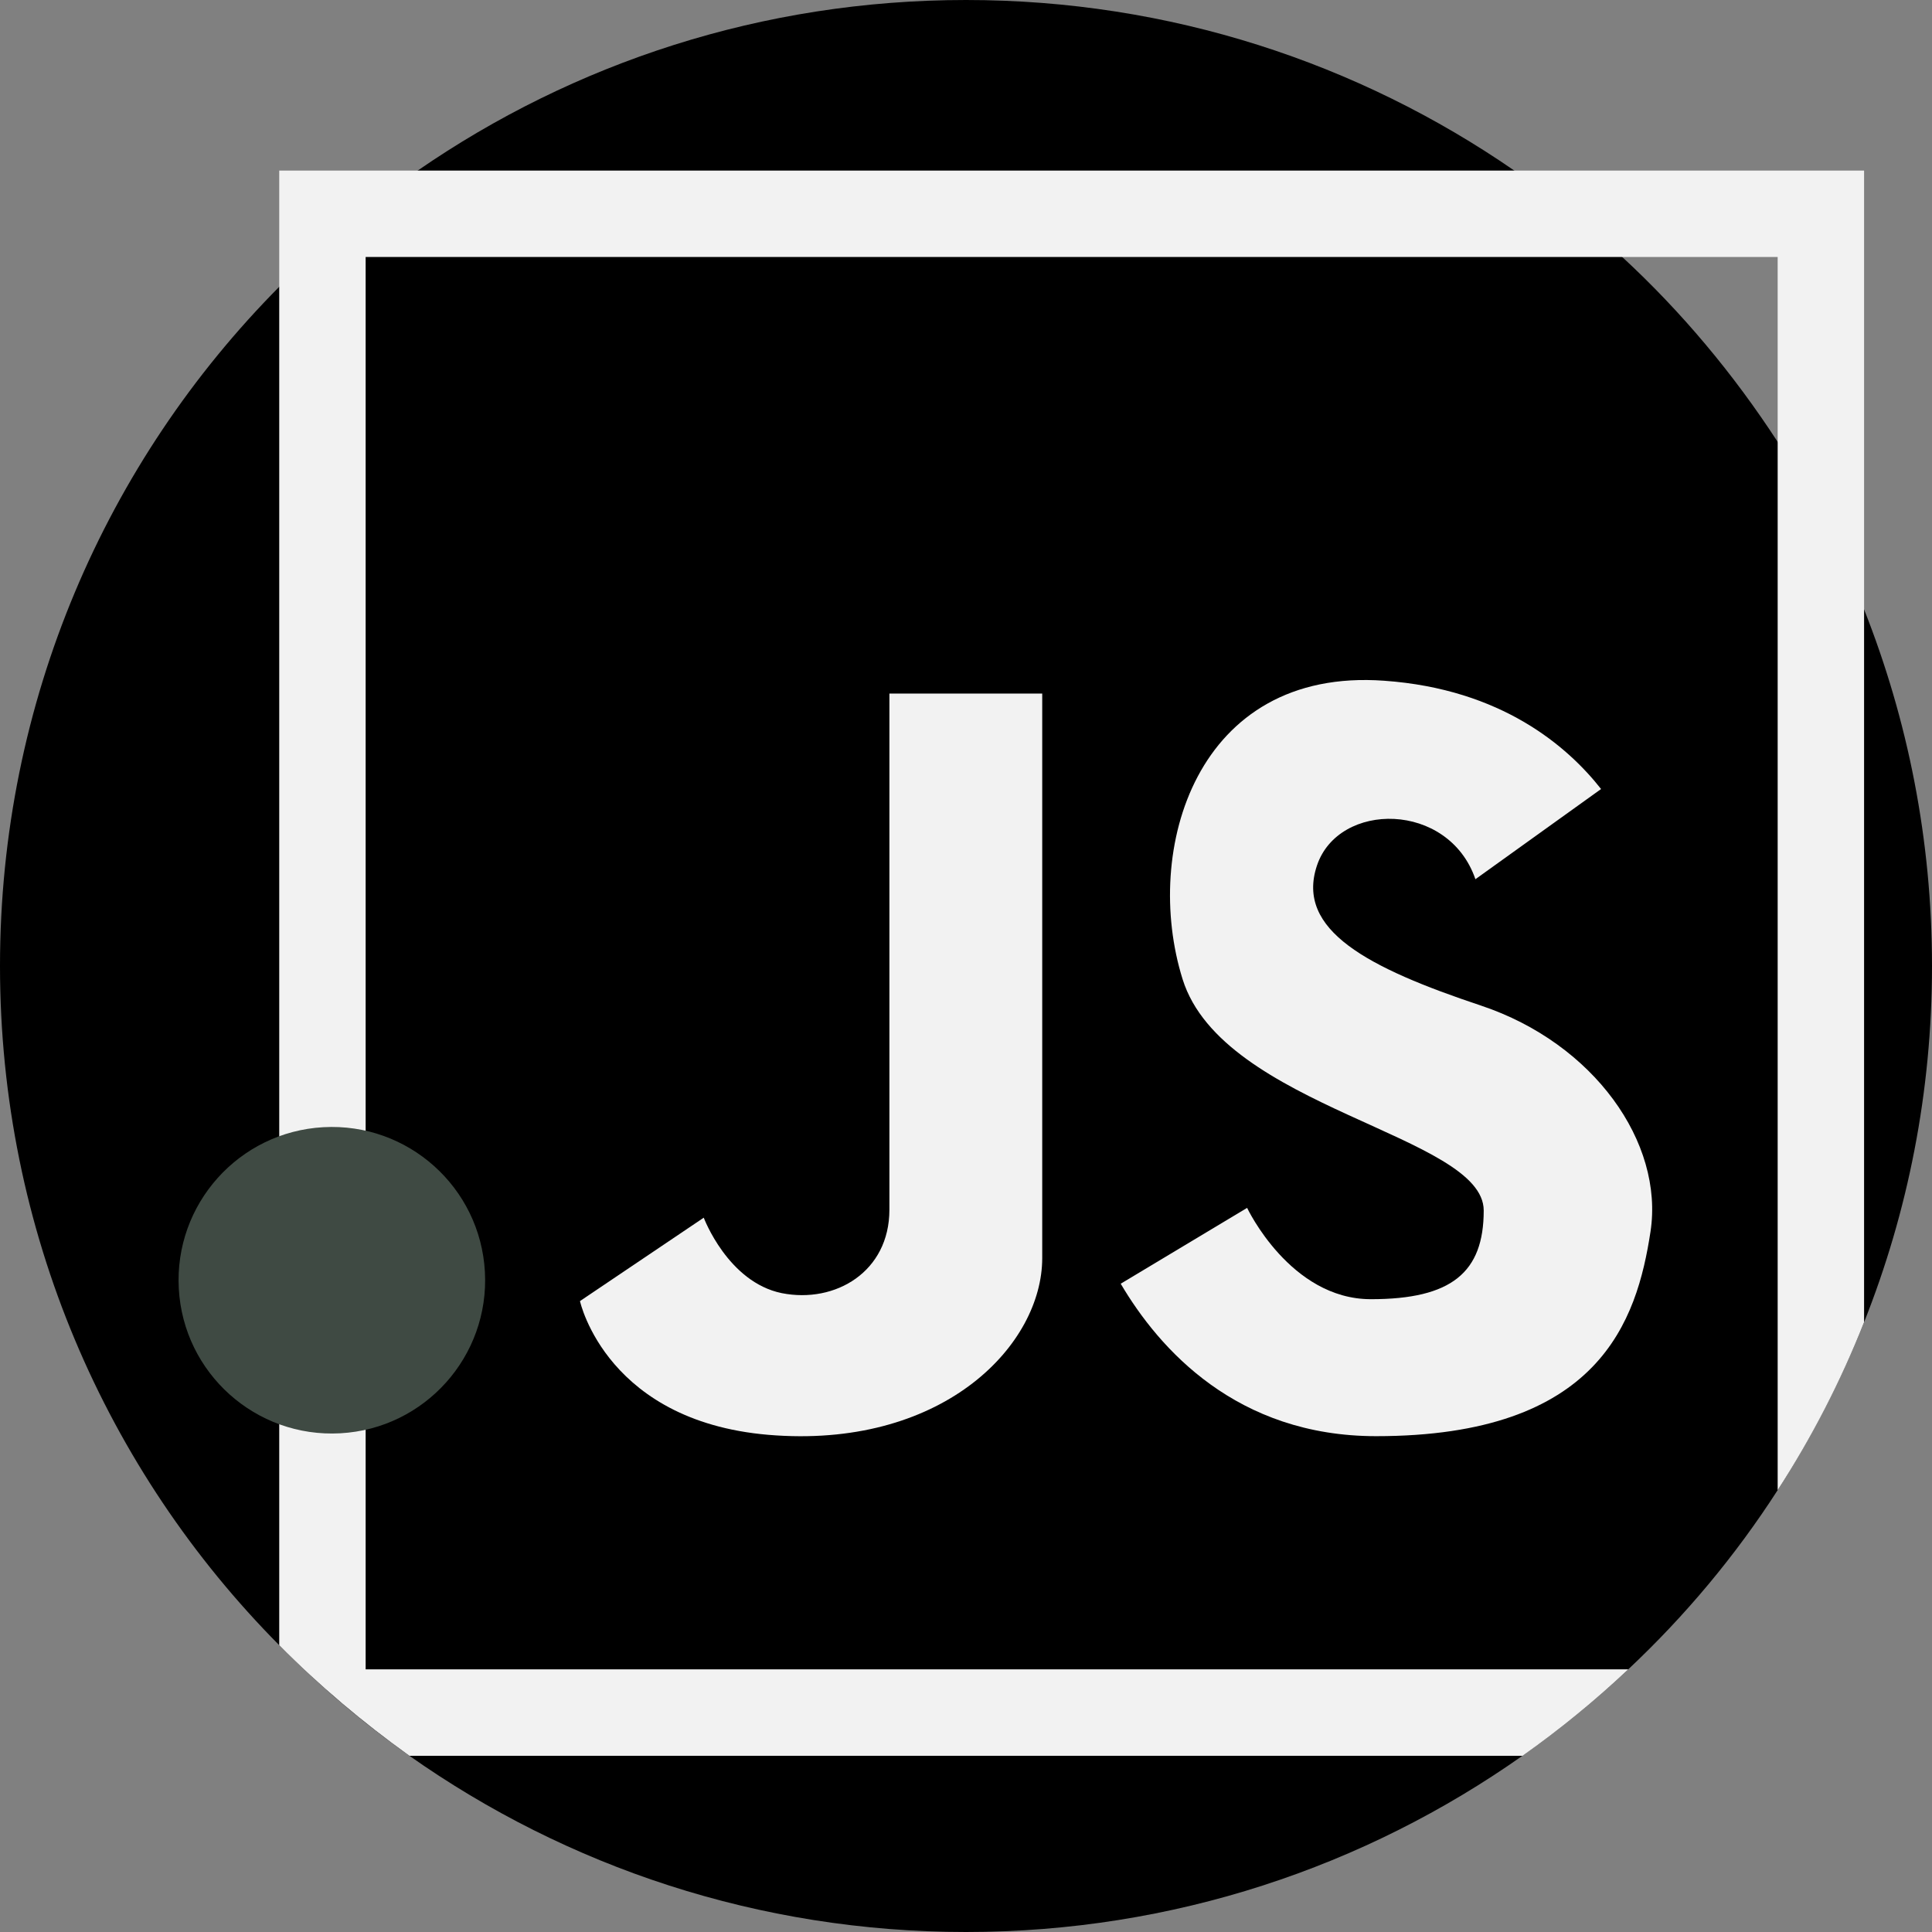 <?xml version="1.0" encoding="utf-8"?>
<!-- Generator: Adobe Illustrator 23.0.3, SVG Export Plug-In . SVG Version: 6.00 Build 0)  -->
<svg version="1.1" id="Capa_1" xmlns="http://www.w3.org/2000/svg" xmlns:xlink="http://www.w3.org/1999/xlink" x="0px" y="0px"
	 viewBox="0 0 512 512" style="enable-background:new 0 0 512 512;" xml:space="preserve">
<rect x="0" y="0" width="512" height="512" fill="#808080" stroke="none"/>
<style type="text/css">
	.st0{fill:#F2F2F2;}
	.st1{fill:#3F4A43;}
</style>
<path d="M512,256c0,33.4-6.4,65.2-18,94.4c-6.2,15.6-13.9,30.5-22.9,44.5c-11.2,17.4-24.5,33.3-39.5,47.4
	c-8.8,8.3-18.1,15.9-28,22.9C361.8,494.7,310.9,512,256,512s-105.8-17.3-147.5-46.7C96.1,456.5,84.6,446.7,74,436
	C28.2,389.8,0,326.2,0,256S28.2,122.2,74,76c11.2-11.4,23.5-21.7,36.7-30.8C152,16.7,202,0,256,0s104,16.7,145.3,45.2
	c10.1,6.9,19.6,14.6,28.6,22.9c15.7,14.5,29.5,31,41.2,49c9,13.9,16.7,28.8,22.9,44.4C505.6,190.8,512,222.6,512,256z"/>
<g>
	<path class="st0" d="M391,233c-7.1-20.7-36.3-20.7-42-3.6c-5.7,17.1,13.5,27.1,43.5,37.1c29.9,10,48.5,36.3,44.9,59.9
		s-13.5,54.2-72.7,54.2c-37,0-57.5-23.1-67.7-40.4l33.5-20.1c0,0,11.4,24.2,32.8,24.2c21.4,0,29.9-7.1,29.9-23.5
		c0-20-69.1-27.1-79.8-61.3s3.6-82.7,53.4-79.1c31.2,2.2,48.7,17.5,57.5,28.7L391,233z"/>
	<path class="st0" d="M235.7,183.8c0,0,0,120.4,0,136.8c0,16.4-14.3,24.9-28.5,22.1c-14.3-2.9-20.7-20-20.7-20l-32.8,22.1
		c0,0,7.1,32.8,52,35.6c44.9,2.9,70.5-24.2,70.5-47s0-149.6,0-149.6L235.7,183.8L235.7,183.8z"/>
	<path class="st0" d="M74,45.2V436c10.6,10.7,22.2,20.5,34.5,29.3h295c9.9-7,19.2-14.6,28-22.9H96.9V68.1h374.2v326.8
		c9-13.9,16.7-28.8,22.9-44.5V45.2H74z"/>
</g>
<ellipse transform="matrix(0.999 -5.530038e-02 5.530038e-02 0.999 -18.62 5.377)" class="st1" cx="87.9" cy="339.1" rx="40.6" ry="40.6"/>
</svg>
